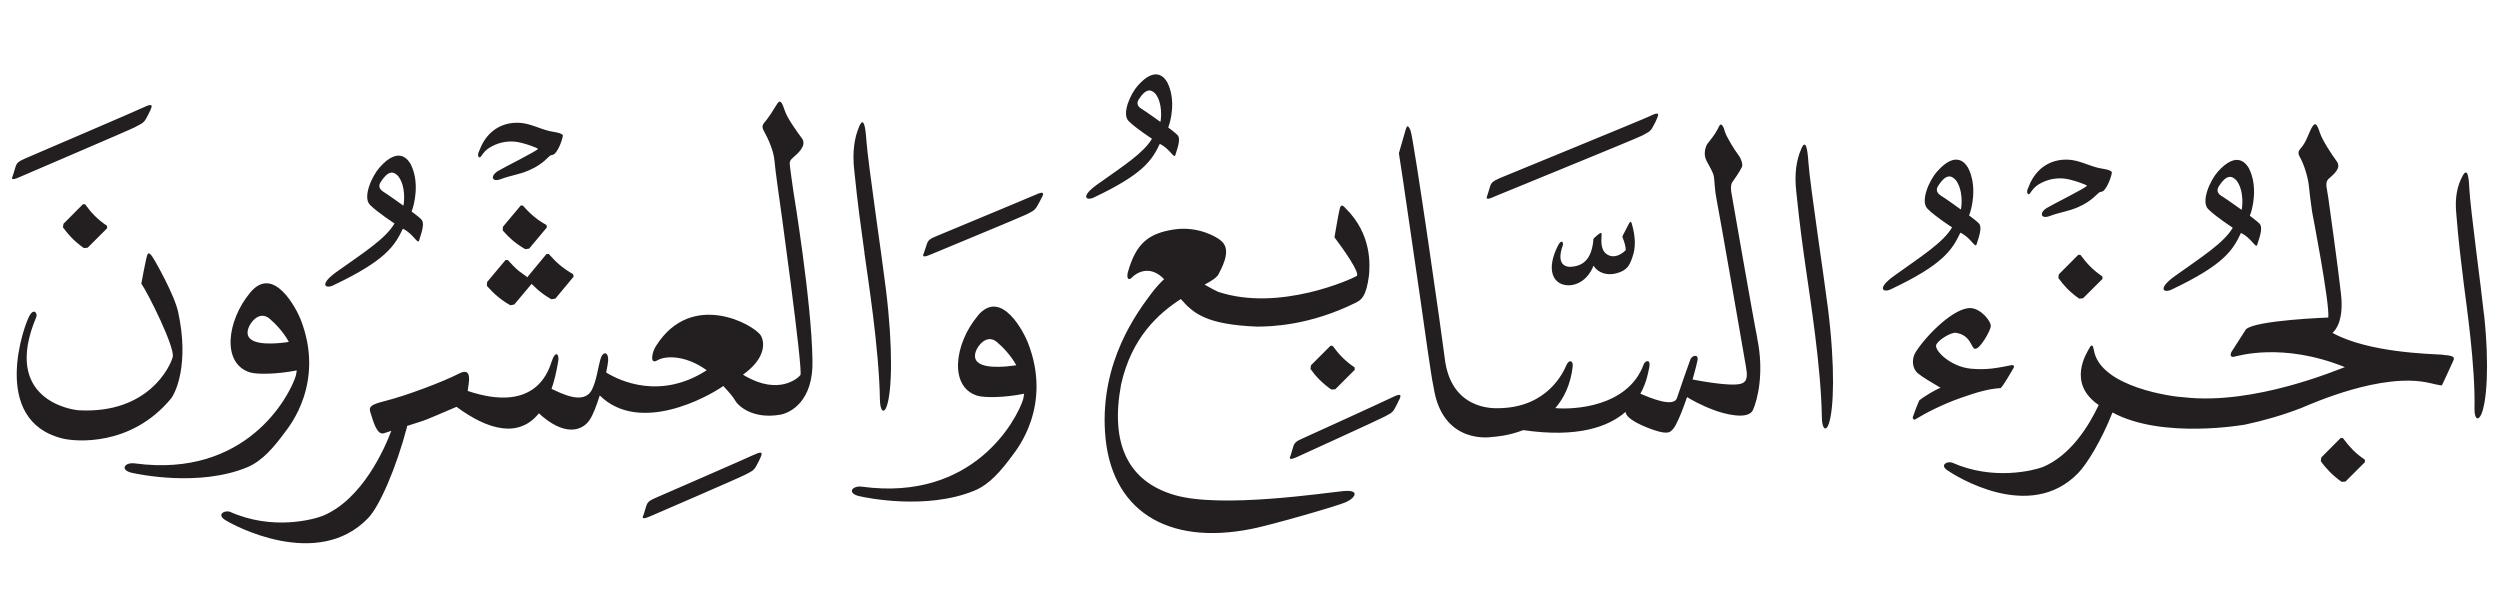 <?xml version="1.0" encoding="UTF-8" standalone="no"?>
<!-- Created with Inkscape (http://www.inkscape.org/) -->

<svg
   width="28.833mm"
   height="6.915mm"
   viewBox="0 0 28.833 6.915"
   version="1.1"
   id="svg1"
   xml:space="preserve"
   xmlns="http://www.w3.org/2000/svg"
   xmlns:svg="http://www.w3.org/2000/svg"><defs
     id="defs1" /><g
     id="layer1"
     transform="translate(-310.454,-66.265)"><g
       id="g56"
       transform="translate(14.715,-8.361)"><path
         d="m 301.744,76.997 -0.205,0.245 -0.002,0.042 c 0.035,0.041 0.074,0.08 0.116,0.116 0.046,0.038 0.096,0.072 0.145,0.1 l 0.044,-0.007 0.204,-0.244 -0.004,-0.028 c -0.054,-0.029 -0.104,-0.063 -0.152,-0.104 -0.045,-0.037 -0.084,-0.079 -0.122,-0.121 z m 0.087,0.813 -0.008,0.014 -0.102,-0.074 c -0.046,-0.039 -0.086,-0.082 -0.125,-0.125 l -0.027,3.5e-4 -0.212,0.253 -0.003,0.044 c 0.037,0.042 0.076,0.083 0.121,0.12 0.047,0.04 0.097,0.075 0.15,0.104 l 0.045,-0.008 0.2,-0.238 0.078,0.073 c 0.048,0.04 0.098,0.075 0.15,0.104 l 0.046,-0.007 0.211,-0.254 -0.006,-0.028 c -0.054,-0.031 -0.106,-0.066 -0.156,-0.108 -0.046,-0.038 -0.085,-0.082 -0.125,-0.125 l -0.026,3.6e-4 z m -5.11,-0.828 -0.025,-0.001 -0.225,0.226 -0.006,0.041 c 0.031,0.043 0.066,0.085 0.105,0.125 0.043,0.043 0.088,0.08 0.136,0.114 l 0.044,-0.004 0.225,-0.225 -0.002,-0.028 c -0.051,-0.034 -0.099,-0.072 -0.142,-0.116 -0.042,-0.041 -0.077,-0.086 -0.11,-0.132 m 0.577,-0.891 c 0.061,-0.033 0.097,-0.043 0.126,-0.097 0.028,-0.054 0.035,-0.063 0.051,-0.101 0.017,-0.04 0.036,-0.085 -0.075,-0.031 -0.073,0.036 -1.293,0.558 -1.369,0.591 -0.075,0.034 -0.099,0.048 -0.114,0.101 -0.015,0.053 -0.024,0.081 -0.028,0.092 -0.015,0.035 -0.033,0.072 0.079,0.021 0.033,-0.016 1.27,-0.543 1.33,-0.575 m 7.136,3.779 c -0.071,0.035 -1.05,0.46 -1.127,0.494 -0.077,0.034 -0.1,0.048 -0.116,0.101 -0.017,0.053 -0.025,0.082 -0.028,0.092 -0.015,0.035 -0.033,0.07 0.079,0.021 0.035,-0.015 1.031,-0.445 1.092,-0.478 0.061,-0.033 0.097,-0.044 0.125,-0.097 0.028,-0.054 0.036,-0.064 0.051,-0.101 0.017,-0.04 0.037,-0.087 -0.076,-0.031 m 0.422,-3.277 c -0.009,-0.09 -0.023,-0.105 0.028,-0.15 0.051,-0.045 0.165,-0.138 0.104,-0.223 -0.062,-0.084 -0.168,-0.23 -0.198,-0.32 -0.026,-0.076 -0.048,-0.14 -0.087,-0.08 -0.045,0.068 -0.064,0.109 -0.125,0.189 -0.033,0.042 -0.065,0.062 -0.029,0.126 0.049,0.086 0.113,0.232 0.122,0.34 0.005,0.056 0.019,0.179 0.036,0.295 0.023,0.152 0.297,2.138 0.263,2.18 -0.033,0.042 -0.25,0.227 -0.626,0.017 l -0.036,-0.022 c 0.273,-0.194 0.249,-0.382 0.205,-0.452 -0.079,-0.126 -0.799,-0.528 -1.208,0.121 -0.045,0.066 -0.079,0.223 0.017,0.165 0.081,-0.049 0.291,-0.061 0.515,0.08 l 0.053,0.035 c -0.532,0.345 -1.005,0.123 -1.16,0.026 0.013,-0.061 0.021,-0.11 0.023,-0.137 0.005,-0.105 -0.062,-0.116 -0.091,-0.01 -0.029,0.105 -0.044,0.242 -0.096,0.345 -0.092,0.183 -0.356,0.041 -0.466,-0.009 0.032,-0.092 0.058,-0.2 0.078,-0.325 0.012,-0.072 -0.032,-0.132 -0.08,0.019 -0.047,0.146 -0.216,0.581 -0.965,0.33 0.01,-0.087 0.063,-0.284 -0.101,-0.2 -0.177,0.092 -0.608,0.255 -0.856,0.317 -0.163,0.041 -0.188,0.065 -0.163,0.137 0.025,0.071 0.068,0.262 0.154,0.234 0.018,-0.006 0.048,-0.016 0.085,-0.028 -0.073,0.194 -0.33,0.791 -0.792,0.981 -0.109,0.042 -0.579,0.172 -1.071,-0.048 -0.061,-0.019 -0.15,0.03 -0.058,0.092 0.092,0.062 1.068,0.589 1.652,-0.017 0.134,-0.137 0.325,-0.579 0.45,-1.052 v -0.012 c 0.099,-0.032 0.186,-0.06 0.186,-0.06 0.054,-0.019 0.266,-0.109 0.385,-0.161 0.365,0.27 0.719,0.363 0.95,0.075 0.289,0.267 0.499,0.21 0.588,0.072 0.037,-0.056 0.078,-0.164 0.114,-0.278 0.459,0.452 1.247,0.017 1.425,-0.109 0.061,0.065 0.118,0.131 0.134,0.163 0.03,0.059 0.197,0.224 0.522,0.168 0.11,-0.019 0.389,-0.148 0.372,-0.64 -0.01,-0.668 -0.22,-1.938 -0.22,-1.938 -0.016,-0.104 -0.033,-0.238 -0.033,-0.238 m -7.062,1.633 c -0.045,-0.207 -0.27,-0.594 -0.27,-0.594 -0.037,-0.065 -0.07,-0.108 -0.085,-0.069 -0.016,0.037 -0.07,0.334 -0.07,0.334 0.08,0.115 0.39,0.738 0.362,0.847 -0.029,0.109 -0.282,0.656 -1.081,0.614 -0.083,-0.004 -0.895,-0.122 -0.492,-1.077 0.015,-0.034 -0.021,-0.103 -0.073,-0.024 -0.067,0.102 -0.467,1.22 0.377,1.427 0.144,0.035 0.783,0.097 1.246,-0.457 0.055,-0.066 0.216,-0.399 0.086,-1.001 m 1.276,0.343 c -0.065,-0.12 -0.158,-0.212 -0.22,-0.266 -0.121,-0.103 -0.228,0.047 -0.247,0.111 -0.068,0.209 0.289,0.174 0.367,0.168 0.033,-0.003 0.067,-0.007 0.101,-0.013 m -0.48,1.446 c -0.556,0.23 -1.26,0.08 -1.332,0.064 -0.143,-0.033 -0.082,-0.127 0.039,-0.108 1.279,0.17 1.777,-0.769 1.853,-1.011 l 0.011,-0.062 c -0.227,0.045 -0.457,0.048 -0.54,0.023 -0.329,-0.103 -0.267,-0.597 0.003,-0.921 0.273,-0.329 0.536,0.198 0.579,0.304 0.29,0.734 -0.132,1.244 -0.178,1.306 -0.127,0.172 -0.261,0.333 -0.436,0.405 m 7.118,-2.474 c 0.038,0.278 0.17,1.103 0.179,1.691 0.002,0.139 0.048,0.173 0.081,0.073 0.056,-0.17 0.074,-0.648 -0.012,-1.345 -0.042,-0.351 -0.204,-1.435 -0.225,-1.714 -0.01,-0.152 -0.03,-0.283 -0.082,-0.163 -0.055,0.128 -0.083,0.291 -0.057,0.514 0.038,0.382 0.079,0.669 0.117,0.944 m -5.318,-0.543 c 0.01,-0.035 0.03,-0.226 -0.06,-0.341 -0.055,-0.06 -0.116,-0.064 -0.2,0.066 -0.026,0.039 -0.026,0.08 0.03,0.115 0.057,0.035 0.23,0.16 0.23,0.16 m -0.808,0.919 c -0.091,0.043 -0.169,-0.008 0.04,-0.157 0.32,-0.227 0.564,-0.382 0.666,-0.557 0,0 -0.194,-0.125 -0.283,-0.214 -0.088,-0.089 0.024,-0.335 0.111,-0.432 0.224,-0.252 0.331,-0.085 0.357,-0.04 0.109,0.21 0.043,0.473 0.012,0.548 0,0 0.087,0.065 0.112,0.091 0.035,0.037 0.019,0.112 -0.026,0.245 -0.016,0.047 -0.067,-0.081 -0.187,-0.137 -0.094,0.198 -0.198,0.366 -0.801,0.652 m 2.509,-1.5 c 0.012,-0.004 0.027,-0.002 0.042,-0.016 0.05,-0.046 0.091,-0.169 0.096,-0.211 -0.006,-0.032 -0.121,-0.043 -0.154,-0.051 -0.114,-0.027 -0.222,-0.087 -0.34,-0.095 -0.182,-0.012 -0.352,0.07 -0.445,0.262 -0.011,0.025 -0.025,0.059 -0.036,0.084 -0.011,0.042 0.01,0.071 0.033,0.038 0.025,-0.038 0.056,-0.075 0.096,-0.098 0.093,-0.057 0.193,-0.078 0.294,-0.069 0.092,0.009 0.264,0.073 0.264,0.083 -0.001,0.02 -0.401,0.218 -0.464,0.257 -0.027,0.017 -0.061,0.049 -0.055,0.08 0.005,0.024 0.043,0.029 0.076,0.017 0.157,-0.057 0.214,-0.053 0.341,-0.107 0.172,-0.074 0.223,-0.165 0.253,-0.174 m 5.659,0.489 c -0.017,0.037 -0.024,0.047 -0.053,0.1 -0.03,0.053 -0.065,0.064 -0.127,0.096 -0.062,0.031 -1.063,0.444 -1.097,0.459 -0.113,0.048 -0.094,0.013 -0.079,-0.024 0.004,-0.01 0.012,-0.038 0.03,-0.09 0.016,-0.053 0.04,-0.067 0.118,-0.099 0.077,-0.033 1.06,-0.44 1.135,-0.474 0.113,-0.053 0.093,-0.007 0.075,0.032 m -0.397,1.946 c -0.076,0.006 -0.433,0.041 -0.366,-0.168 0.019,-0.064 0.126,-0.213 0.246,-0.111 0.063,0.054 0.157,0.147 0.222,0.267 z m -0.343,-0.582 c -0.27,0.323 -0.333,0.819 -0.004,0.921 0.083,0.025 0.313,0.023 0.54,-0.023 l -0.011,0.062 c -0.077,0.243 -0.575,1.18 -1.853,1.011 -0.121,-0.019 -0.184,0.074 -0.04,0.108 0.072,0.017 0.776,0.166 1.332,-0.064 0.175,-0.072 0.31,-0.234 0.436,-0.405 0.046,-0.062 0.468,-0.572 0.177,-1.306 -0.042,-0.106 -0.304,-0.633 -0.578,-0.304 m 1.888,-2.389 c -0.053,-0.034 -0.053,-0.072 -0.028,-0.11 0.08,-0.123 0.138,-0.119 0.191,-0.062 0.085,0.109 0.066,0.29 0.057,0.324 0,0 -0.165,-0.119 -0.219,-0.152 m 0.213,0.406 c 0.114,0.054 0.163,0.174 0.178,0.13 0.043,-0.127 0.058,-0.198 0.025,-0.233 -0.024,-0.025 -0.107,-0.087 -0.107,-0.087 0.03,-0.071 0.092,-0.321 -0.011,-0.521 -0.025,-0.043 -0.127,-0.201 -0.339,0.038 -0.083,0.092 -0.19,0.325 -0.106,0.41 0.084,0.084 0.269,0.203 0.269,0.203 -0.097,0.165 -0.329,0.313 -0.633,0.529 -0.198,0.142 -0.124,0.19 -0.038,0.149 0.573,-0.271 0.672,-0.431 0.761,-0.619 m 2.761,2.95 c -0.015,0.037 -0.023,0.047 -0.05,0.101 -0.028,0.054 -0.063,0.065 -0.124,0.098 -0.06,0.033 -0.962,0.443 -0.996,0.459 -0.112,0.052 -0.094,0.016 -0.08,-0.02 0.004,-0.011 0.012,-0.039 0.027,-0.091 0.015,-0.053 0.038,-0.068 0.115,-0.102 0.076,-0.033 0.962,-0.438 1.034,-0.474 0.111,-0.056 0.093,-0.01 0.076,0.03 m 4.127,-0.71 c 0.082,0.393 0.006,0.705 -0.048,0.827 -0.053,0.122 -0.332,0.047 -0.444,0.005 -0.162,-0.06 -0.266,-0.121 -0.317,-0.152 -0.041,0.12 -0.087,0.242 -0.136,0.332 -0.049,0.075 -0.071,0.085 -0.149,0.074 -0.077,-0.011 -0.404,-0.124 -0.423,-0.228 l -3.5e-4,-0.008 c -0.2,0.174 -0.553,0.302 -1.181,0.211 -0.171,0.066 -0.325,0.077 -0.363,0.079 0,0 -0.569,0.099 -0.671,-0.575 -0.032,-0.14 -0.115,-0.764 -0.147,-0.978 -0.033,-0.214 -0.224,-1.553 -0.253,-1.72 l 0.08,-0.278 c 0.01,-0.023 0.019,-0.067 0.054,0.016 0.036,0.083 0.374,2.442 0.394,2.621 0.067,0.594 0.546,0.585 0.626,0.582 0.566,-0.009 0.745,-0.422 0.777,-0.495 0.032,-0.073 0.083,-0.055 0.073,0.019 -0.025,0.207 -0.101,0.36 -0.2,0.475 0.208,0.019 0.835,-0.01 1.018,-0.501 0.013,-0.045 0.089,-0.077 0.064,0.038 -0.009,0.04 -0.026,0.162 -0.101,0.297 0.103,0.044 0.385,0.165 0.422,0.049 0.041,-0.126 0.138,-0.4 0.155,-0.445 0.017,-0.045 0.096,-0.068 0.082,0.01 -0.006,0.03 -0.026,0.116 -0.057,0.222 0.073,0.014 0.431,0.082 0.553,0.05 0.095,-0.024 0.075,-0.119 0.061,-0.207 -0.015,-0.088 -0.307,-1.773 -0.336,-1.913 -0.024,-0.116 -0.023,-0.211 -0.032,-0.267 -0.008,-0.054 -0.045,-0.107 -0.086,-0.187 -0.041,-0.079 -0.007,-0.167 0.01,-0.193 0.018,-0.027 0.086,-0.096 0.136,-0.204 0.024,-0.051 0.054,0.009 0.067,0.063 0.012,0.049 0.113,0.215 0.157,0.271 0.03,0.038 0.052,0.106 0.04,0.134 -0.024,0.053 -0.096,0.156 -0.11,0.175 -0.012,0.016 -0.022,0.045 -0.015,0.108 0,0 0.256,1.475 0.301,1.691 m 0.816,-0.337 c 0.085,0.686 0.066,1.157 0.01,1.324 -0.033,0.098 -0.079,0.065 -0.081,-0.071 -0.008,-0.579 -0.139,-1.392 -0.177,-1.665 -0.039,-0.27 -0.079,-0.553 -0.117,-0.929 -0.026,-0.219 0.002,-0.38 0.058,-0.506 0.051,-0.119 0.072,0.011 0.081,0.161 0.021,0.275 0.183,1.34 0.226,1.686 m -5.602,0.56 c 0.044,0.044 0.091,0.083 0.142,0.116 l 0.002,0.028 -0.225,0.225 -0.045,0.003 c -0.047,-0.032 -0.093,-0.071 -0.136,-0.113 -0.039,-0.039 -0.074,-0.081 -0.105,-0.125 l 0.006,-0.042 0.225,-0.225 0.025,10e-4 c 0.034,0.045 0.069,0.091 0.11,0.131 m 0.048,1.67 c -0.1,0.045 -0.861,0.264 -1.093,0.31 -0.975,0.196 -1.631,-0.214 -1.69,-1.111 -0.055,-0.824 0.374,-1.389 0.533,-1.603 0.053,-0.07 0.102,-0.123 0.148,-0.166 -0.171,-0.179 -0.331,-0.062 -0.369,-0.021 -0.038,0.042 -0.066,0.015 -0.05,-0.054 0.096,-0.35 0.251,-0.454 0.531,-0.498 0.28,-0.043 0.495,0.088 0.534,0.121 0.131,0.093 0.047,0.27 -0.016,0.391 -0.021,0.043 -0.081,0.08 -0.163,0.124 0.079,0.045 0.14,0.077 0.157,0.083 0.708,0.235 1.548,-0.152 1.596,-0.182 0.048,-0.029 -0.155,-0.314 -0.255,-0.447 0,0 0.045,-0.266 0.059,-0.323 0.014,-0.056 0.031,-0.054 0.068,-0.013 0.312,0.307 0.28,0.667 0.271,0.776 -0.032,0.25 -0.091,0.282 -0.15,0.313 -0.535,0.266 -0.984,0.277 -1.144,0.277 -0.583,-0.024 -0.731,-0.152 -0.876,-0.318 -0.256,0.166 -0.566,0.439 -0.689,0.985 -0.127,0.684 0.078,1.117 0.615,1.275 0.537,0.159 1.749,-0.027 1.949,-0.045 0.201,-0.019 0.132,0.082 0.031,0.127 m 1.631,-3.543 c 0.004,-0.011 0.012,-0.039 0.028,-0.092 0.015,-0.053 0.039,-0.068 0.115,-0.102 0.077,-0.034 1.665,-0.681 1.737,-0.718 0.111,-0.056 0.092,-0.01 0.075,0.03 -0.015,0.038 -0.022,0.048 -0.05,0.101 -0.028,0.054 -0.064,0.065 -0.124,0.098 -0.061,0.033 -1.666,0.686 -1.701,0.702 -0.111,0.052 -0.093,0.015 -0.08,-0.02 m 1.559,0.495 c 0.021,0.05 0.037,0.11 0.035,0.144 -0.08,0.078 -0.167,0.091 -0.229,0.038 -0.04,-0.033 -0.056,-0.095 -0.051,-0.177 0.003,-0.059 0.01,-0.08 -0.042,-0.039 -0.067,0.055 -0.049,0.05 -0.053,0.08 -0.024,0.192 -0.106,0.279 -0.255,0.289 -0.094,0.006 -0.163,-0.058 -0.097,-0.243 0.014,-0.04 -0.014,-0.082 -0.055,0 -0.139,0.277 -0.055,0.433 0.087,0.454 0.116,0.017 0.254,-0.049 0.324,-0.224 0.054,0.089 0.163,0.115 0.261,0.089 0.127,-0.033 0.155,-0.091 0.189,-0.193 0.036,-0.099 0.037,-0.229 -0.011,-0.386 -0.007,-0.026 -0.021,-0.012 -0.028,3.5e-4 l -0.067,0.129 c -0.008,0.013 -0.014,0.024 -0.008,0.04 m 6.907,-0.482 c -0.056,-0.035 -0.055,-0.076 -0.03,-0.115 0.084,-0.13 0.145,-0.126 0.201,-0.066 0.09,0.115 0.07,0.305 0.06,0.34 0,0 -0.174,-0.125 -0.231,-0.16 m 0.224,0.427 c 0.12,0.056 0.171,0.184 0.187,0.137 0.045,-0.133 0.061,-0.208 0.027,-0.245 -0.026,-0.026 -0.112,-0.091 -0.112,-0.091 0.032,-0.075 0.097,-0.338 -0.011,-0.548 -0.026,-0.045 -0.133,-0.212 -0.358,0.04 -0.087,0.097 -0.199,0.343 -0.111,0.432 0.088,0.088 0.283,0.214 0.283,0.214 -0.102,0.175 -0.347,0.329 -0.666,0.557 -0.208,0.149 -0.13,0.2 -0.04,0.157 0.603,-0.286 0.707,-0.453 0.8,-0.652 m -3.46,-0.432 c -0.056,-0.035 -0.056,-0.076 -0.03,-0.115 0.084,-0.13 0.145,-0.126 0.2,-0.066 0.09,0.115 0.07,0.306 0.06,0.341 0,0 -0.174,-0.126 -0.23,-0.16 m 0.224,0.427 c 0.12,0.056 0.171,0.183 0.187,0.137 0.045,-0.133 0.061,-0.208 0.026,-0.245 -0.025,-0.026 -0.112,-0.091 -0.112,-0.091 0.032,-0.075 0.097,-0.338 -0.011,-0.548 -0.026,-0.045 -0.133,-0.211 -0.357,0.041 -0.087,0.096 -0.2,0.342 -0.111,0.431 0.088,0.089 0.283,0.214 0.283,0.214 -0.102,0.174 -0.347,0.329 -0.666,0.557 -0.208,0.149 -0.13,0.2 -0.04,0.157 0.603,-0.285 0.707,-0.453 0.801,-0.652 m 1.611,-0.469 c 0.012,-0.004 0.027,-0.002 0.042,-0.016 0.049,-0.046 0.091,-0.169 0.095,-0.211 -0.005,-0.032 -0.12,-0.043 -0.153,-0.051 -0.114,-0.027 -0.222,-0.087 -0.34,-0.095 -0.183,-0.012 -0.351,0.07 -0.446,0.262 -0.01,0.025 -0.025,0.059 -0.035,0.084 -0.012,0.042 0.01,0.071 0.032,0.038 0.025,-0.038 0.057,-0.075 0.096,-0.099 0.093,-0.056 0.193,-0.078 0.294,-0.068 0.092,0.009 0.264,0.073 0.264,0.083 -0.001,0.02 -0.401,0.218 -0.464,0.257 -0.028,0.017 -0.061,0.049 -0.055,0.08 0.005,0.024 0.043,0.029 0.076,0.017 0.157,-0.057 0.214,-0.053 0.341,-0.107 0.171,-0.074 0.223,-0.165 0.253,-0.174 m -2.084,2.402 c -0.024,0.051 -0.056,0.139 -0.074,0.191 -0.006,0.018 0.008,0.04 0.03,0.027 0.127,-0.078 0.317,-0.174 0.519,-0.245 0.183,-0.065 0.327,-0.107 0.46,-0.114 0.021,-0.003 0.129,-0.194 0.146,-0.222 0.023,-0.036 0.006,-0.048 -0.022,-0.042 -0.155,0.03 -0.274,0.057 -0.461,0.04 -0.231,-0.021 -0.411,-0.197 -0.405,-0.266 0.005,-0.053 0.169,-0.157 0.23,-0.148 0.177,0.028 0.174,0.183 0.221,0.185 0.057,0.002 0.173,-0.202 0.18,-0.258 0.007,-0.061 -0.114,-0.205 -0.229,-0.212 -0.19,-0.011 -0.512,0.31 -0.638,0.509 -0.046,0.073 -0.042,0.184 0.024,0.241 0.059,0.05 0.155,0.103 0.264,0.169 -0.053,0.019 -0.193,0.101 -0.245,0.146 m 6.513,-0.985 c -0.031,-0.3 -0.158,-1.225 -0.17,-1.463 -0.005,-0.131 -0.021,-0.243 -0.077,-0.142 -0.059,0.108 -0.092,0.246 -0.073,0.436 0.026,0.326 0.057,0.572 0.086,0.806 0.029,0.237 0.135,0.943 0.124,1.444 -0.002,0.117 0.042,0.147 0.079,0.063 0.061,-0.142 0.095,-0.548 0.032,-1.144 m -1.518,1.55 c -0.041,-0.041 -0.077,-0.086 -0.111,-0.131 l -0.024,-0.002 -0.225,0.226 -0.006,0.042 c 0.031,0.044 0.066,0.085 0.105,0.125 0.043,0.043 0.089,0.081 0.136,0.114 l 0.044,-0.003 0.225,-0.225 -0.002,-0.028 c -0.051,-0.034 -0.098,-0.072 -0.142,-0.116 m 1.047,-1.094 c -0.153,-0.01 -0.863,-0.023 -1.278,-0.252 0.041,-0.035 0.131,-0.151 0.099,-0.442 -0.031,-0.291 -0.148,-1.121 -0.148,-1.121 -0.01,-0.087 -0.045,-0.17 0.005,-0.214 0.049,-0.045 0.153,-0.121 0.093,-0.202 -0.06,-0.082 -0.163,-0.238 -0.193,-0.326 -0.025,-0.074 -0.047,-0.137 -0.085,-0.078 -0.044,0.068 -0.06,0.154 -0.119,0.232 -0.031,0.041 -0.064,0.061 -0.028,0.123 0.048,0.084 0.096,0.238 0.105,0.343 0.004,0.055 0.02,0.174 0.036,0.288 0,0 0.204,1.05 0.187,1.22 0,0 -0.841,0.03 -0.95,0.136 l -0.168,0.262 c -0.014,0.029 -0.013,0.061 0.027,0.055 0.04,-0.007 0.557,-0.173 1.282,0.119 -0.086,0.029 -1.044,0.44 -1.853,0.348 -0.121,-0.004 -0.972,-0.115 -1.042,-0.546 -0.01,-0.054 -0.024,-0.074 -0.053,-0.019 -0.026,0.049 -0.262,0.401 0.109,0.654 -0.117,0.248 -0.327,0.584 -0.647,0.716 -0.105,0.039 -0.572,0.159 -1.044,-0.052 -0.058,-0.019 -0.144,0.028 -0.056,0.088 0.088,0.061 0.951,0.612 1.511,0.032 0.099,-0.102 0.267,-0.373 0.395,-0.698 0.574,0.312 1.528,0.14 1.528,0.14 0.207,-0.044 0.425,-0.105 0.65,-0.192 0.118,-0.048 0.93,-0.416 1.48,-0.288 0.115,0.028 0.141,0.028 0.141,0.028 0,0 0.099,-0.211 0.121,-0.262 0.023,-0.051 0.048,-0.08 -0.105,-0.09 m -4.074,-1.022 c 0.044,0.044 0.091,0.083 0.142,0.117 l 0.002,0.028 -0.225,0.224 -0.044,0.004 c -0.048,-0.033 -0.093,-0.071 -0.136,-0.113 -0.039,-0.04 -0.074,-0.082 -0.105,-0.126 l 0.006,-0.041 0.225,-0.226 0.025,0.002 c 0.034,0.045 0.069,0.09 0.11,0.131"
         style="fill:#231f20;fill-opacity:1;fill-rule:evenodd;stroke:none;stroke-width:0.353"
         clip-path="url(#clipPath1)"
         id="path57" /></g></g></svg>
